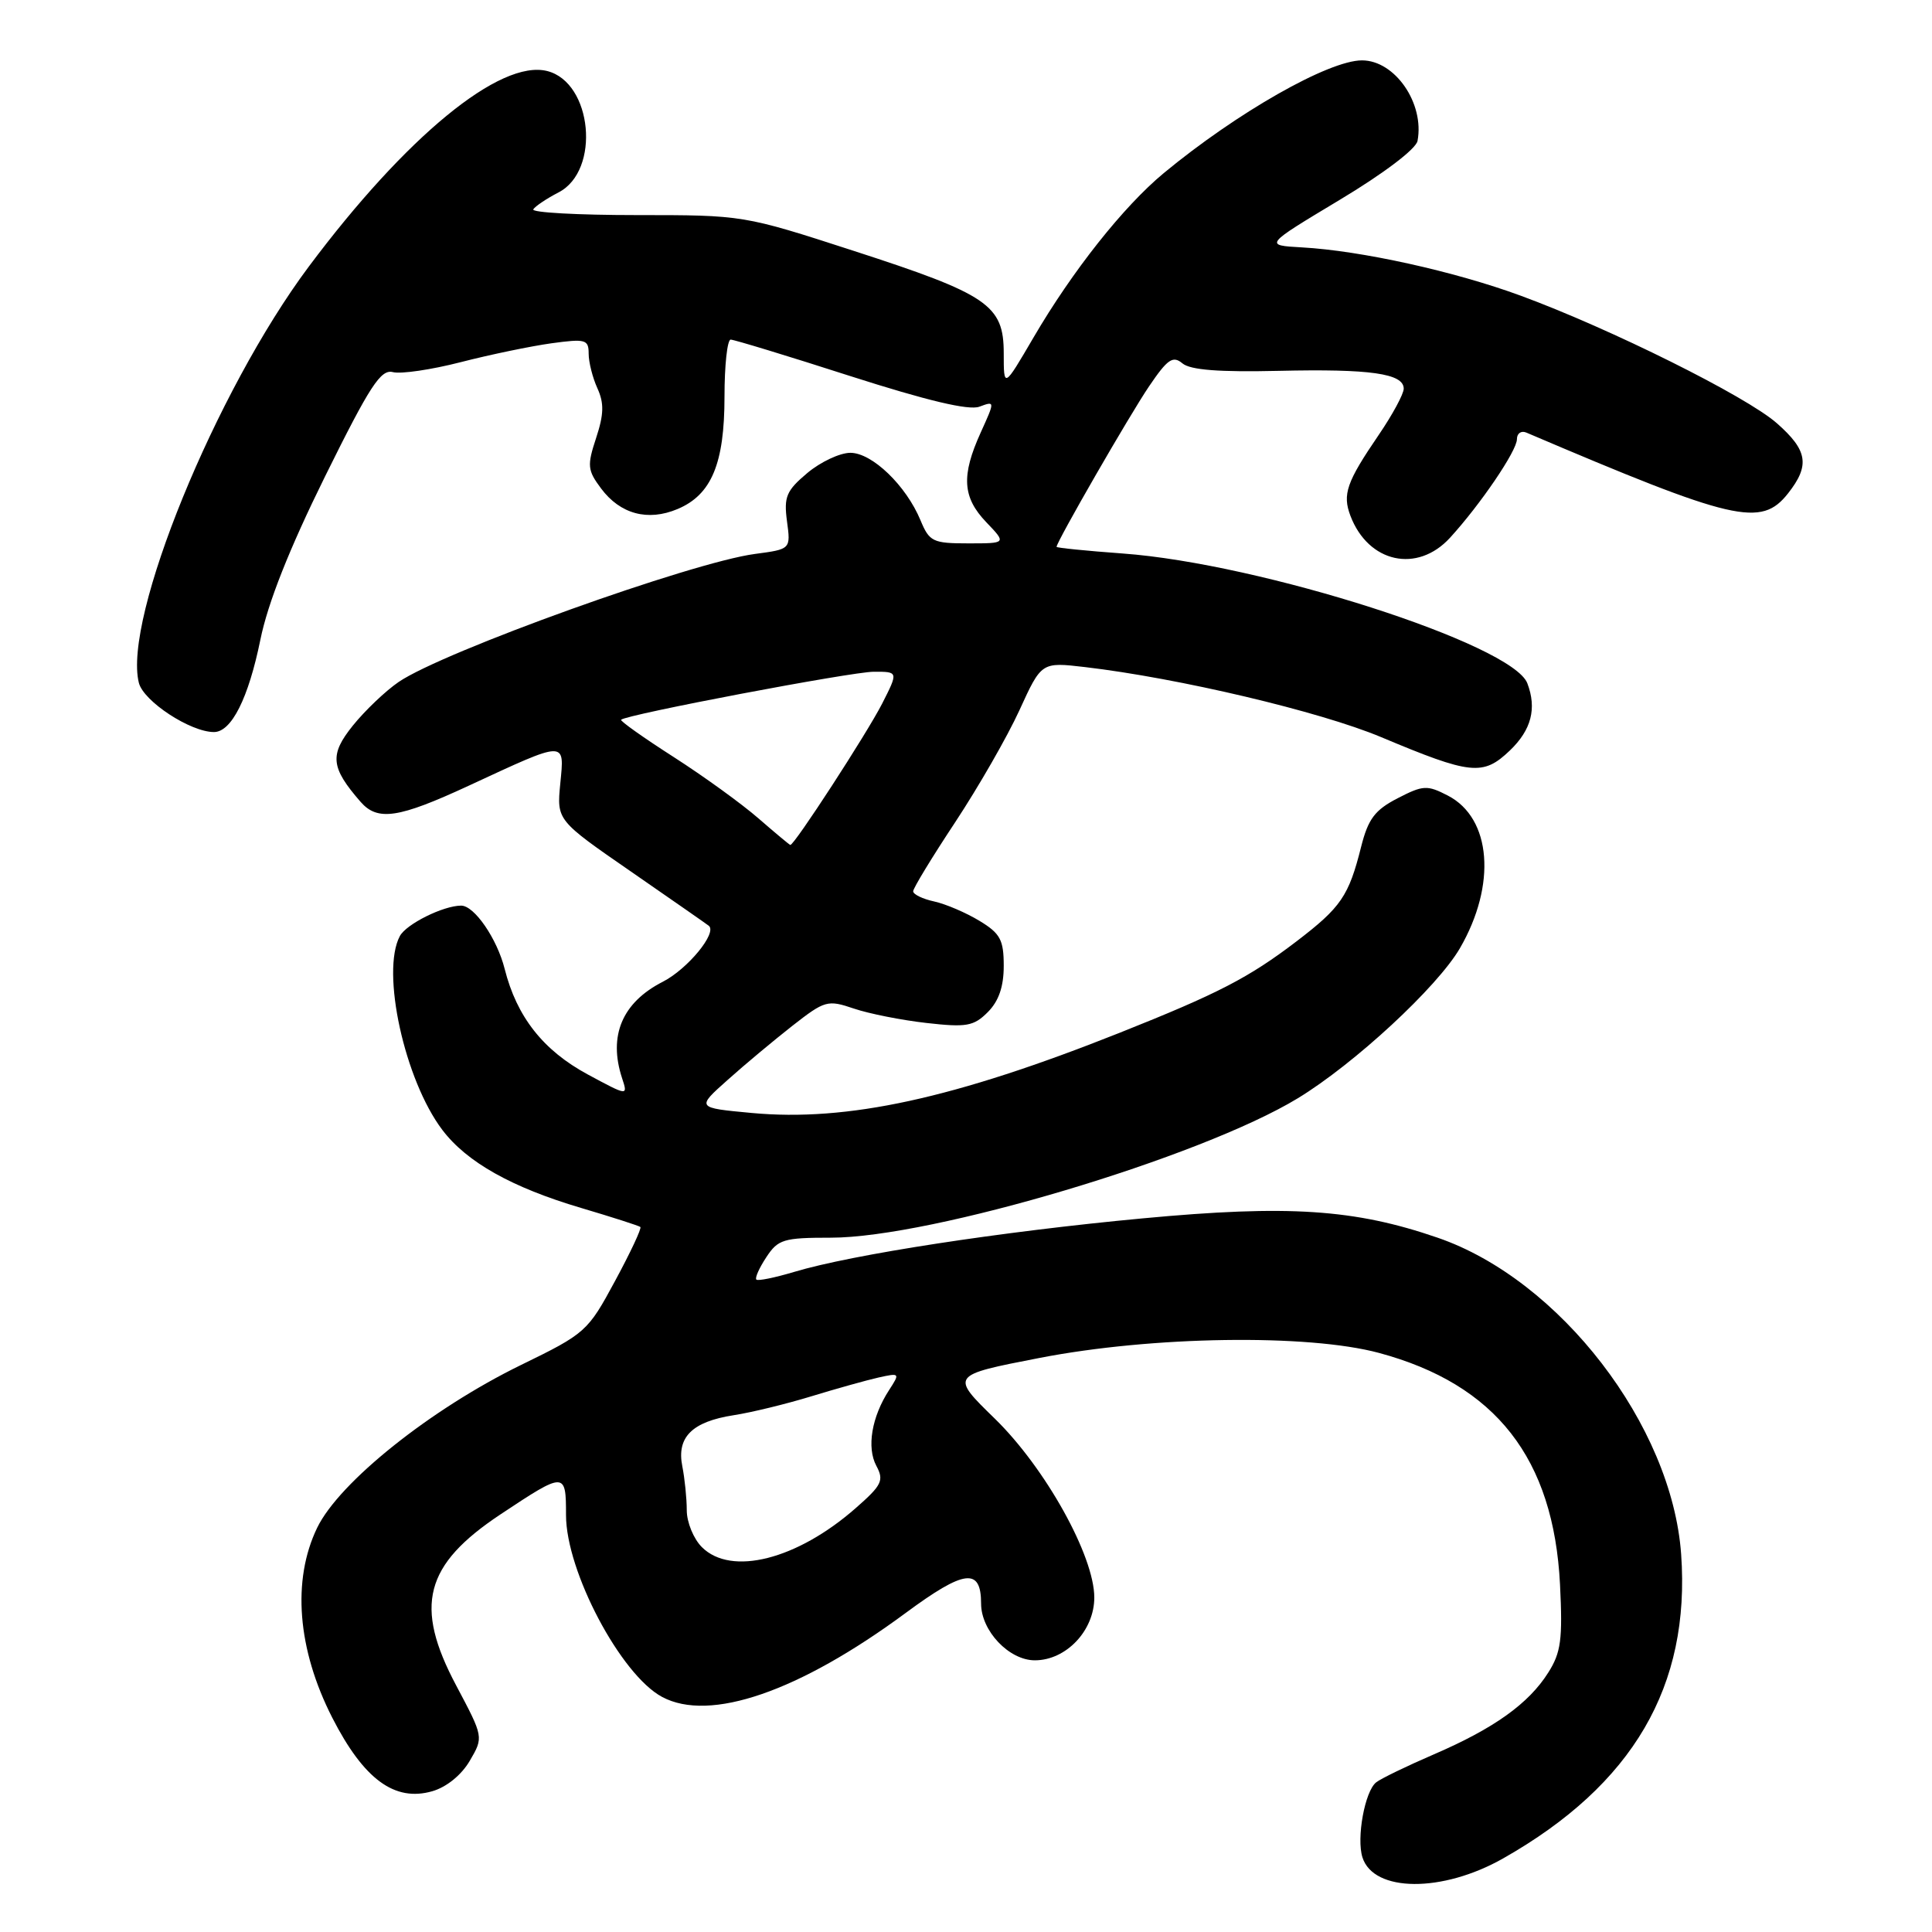 <?xml version="1.0" encoding="UTF-8" standalone="no"?>
<!DOCTYPE svg PUBLIC "-//W3C//DTD SVG 1.1//EN" "http://www.w3.org/Graphics/SVG/1.1/DTD/svg11.dtd" >
<svg xmlns="http://www.w3.org/2000/svg" xmlns:xlink="http://www.w3.org/1999/xlink" version="1.1" viewBox="0 0 256 256">
 <g >
 <path fill="currentColor"
d=" M 199.19 246.24 C 216.39 236.48 224.01 223.43 222.76 205.94 C 221.54 188.87 206.69 169.57 190.49 164.00 C 179.48 160.21 170.72 159.63 151.41 161.44 C 132.67 163.19 112.87 166.23 105.21 168.54 C 102.67 169.30 100.42 169.76 100.22 169.55 C 100.01 169.34 100.60 168.01 101.54 166.59 C 103.09 164.22 103.82 164.00 110.09 164.00 C 123.44 164.00 159.05 153.37 171.96 145.53 C 179.46 140.97 190.46 130.79 193.45 125.64 C 198.32 117.24 197.63 108.41 191.85 105.42 C 189.10 104.00 188.57 104.03 185.18 105.78 C 182.18 107.33 181.29 108.51 180.36 112.19 C 178.72 118.73 177.70 120.22 171.80 124.73 C 165.47 129.56 161.40 131.66 148.36 136.85 C 126.41 145.58 112.24 148.66 99.57 147.47 C 92.27 146.79 92.27 146.79 96.39 143.12 C 98.65 141.09 102.53 137.86 105.00 135.92 C 109.30 132.56 109.66 132.46 113.14 133.64 C 115.14 134.32 119.48 135.18 122.77 135.55 C 128.06 136.15 129.02 135.98 130.88 134.12 C 132.34 132.66 133.00 130.74 133.00 127.99 C 133.00 124.54 132.55 123.69 129.79 122.02 C 128.03 120.95 125.33 119.79 123.79 119.45 C 122.26 119.12 121.00 118.51 121.00 118.10 C 121.00 117.69 123.51 113.57 126.58 108.93 C 129.64 104.29 133.47 97.63 135.08 94.11 C 138.00 87.72 138.00 87.72 143.75 88.39 C 156.13 89.84 174.89 94.27 183.00 97.67 C 194.93 102.68 196.51 102.84 200.07 99.44 C 202.92 96.71 203.65 93.87 202.38 90.54 C 200.39 85.36 167.07 74.67 148.75 73.34 C 143.94 72.99 140.00 72.59 140.00 72.46 C 140.00 71.79 149.71 54.94 152.25 51.20 C 154.71 47.57 155.41 47.09 156.68 48.15 C 157.74 49.03 161.55 49.32 169.43 49.14 C 181.57 48.86 186.00 49.49 186.00 51.50 C 186.00 52.20 184.51 54.96 182.68 57.64 C 178.42 63.88 177.86 65.50 178.94 68.35 C 181.31 74.58 187.80 76.00 192.14 71.25 C 196.17 66.84 201.00 59.73 201.00 58.20 C 201.00 57.42 201.56 57.03 202.25 57.32 C 229.85 69.09 233.35 69.91 236.93 65.37 C 239.85 61.66 239.53 59.67 235.43 56.07 C 231.37 52.50 213.38 43.55 201.50 39.18 C 192.72 35.95 180.30 33.21 172.50 32.78 C 167.50 32.50 167.50 32.50 177.49 26.50 C 183.36 22.98 187.63 19.74 187.83 18.67 C 188.77 13.69 184.84 8.00 180.47 8.00 C 176.05 8.00 163.91 14.91 154.20 22.94 C 148.86 27.37 142.10 35.90 136.94 44.73 C 133.00 51.47 133.00 51.47 133.00 46.81 C 133.00 40.42 130.93 39.01 113.09 33.23 C 98.50 28.50 98.50 28.50 84.34 28.50 C 76.56 28.50 70.40 28.16 70.66 27.74 C 70.92 27.33 72.43 26.31 74.02 25.49 C 79.60 22.60 78.50 10.92 72.50 9.41 C 66.27 7.85 53.81 18.07 40.92 35.32 C 28.56 51.87 16.27 81.97 18.40 90.48 C 19.02 92.93 25.23 97.00 28.35 97.00 C 30.67 97.00 32.92 92.52 34.50 84.77 C 35.49 79.90 38.31 72.77 43.06 63.15 C 49.03 51.08 50.46 48.89 52.07 49.31 C 53.12 49.58 57.15 48.99 61.04 47.99 C 64.92 46.99 70.33 45.87 73.05 45.49 C 77.59 44.87 78.00 44.98 78.00 46.86 C 78.00 47.98 78.52 50.05 79.16 51.45 C 80.06 53.43 80.02 54.90 78.99 58.03 C 77.78 61.70 77.84 62.31 79.65 64.73 C 82.18 68.12 85.84 69.11 89.78 67.45 C 94.28 65.56 96.00 61.43 96.00 52.55 C 96.00 48.40 96.37 45.00 96.82 45.00 C 97.26 45.00 104.40 47.17 112.66 49.83 C 122.87 53.10 128.37 54.41 129.77 53.89 C 131.85 53.12 131.85 53.12 129.95 57.31 C 127.35 63.04 127.53 65.90 130.69 69.20 C 133.37 72.00 133.37 72.00 128.31 72.00 C 123.61 72.00 123.15 71.78 121.98 68.96 C 120.07 64.34 115.56 60.00 112.68 60.00 C 111.29 60.00 108.72 61.21 106.97 62.68 C 104.19 65.02 103.85 65.83 104.28 69.07 C 104.78 72.77 104.78 72.77 100.04 73.40 C 91.64 74.51 58.74 86.33 52.83 90.36 C 51.10 91.54 48.37 94.14 46.75 96.15 C 43.64 100.02 43.81 101.69 47.78 106.25 C 50.04 108.84 52.81 108.42 62.11 104.11 C 75.16 98.06 74.80 98.07 74.24 103.83 C 73.77 108.69 73.77 108.69 83.64 115.51 C 89.06 119.26 93.69 122.48 93.92 122.67 C 95.07 123.60 91.11 128.41 87.82 130.09 C 82.44 132.84 80.58 137.24 82.43 142.87 C 83.21 145.24 83.21 145.24 77.88 142.37 C 71.97 139.18 68.47 134.73 66.87 128.38 C 65.86 124.37 62.85 120.00 61.11 120.00 C 58.75 120.00 53.83 122.44 52.98 124.04 C 50.46 128.76 53.61 143.12 58.62 149.73 C 61.85 153.99 67.81 157.34 77.00 160.06 C 81.12 161.28 84.66 162.42 84.85 162.58 C 85.05 162.74 83.54 165.96 81.50 169.73 C 77.88 176.44 77.61 176.69 69.01 180.88 C 57.06 186.72 44.96 196.39 42.03 202.43 C 38.67 209.38 39.40 218.54 44.03 227.61 C 48.20 235.77 52.29 238.78 57.27 237.35 C 59.16 236.81 61.15 235.20 62.25 233.31 C 64.08 230.18 64.08 230.18 60.45 223.34 C 54.83 212.77 56.24 207.35 66.35 200.64 C 74.88 194.98 75.00 194.98 75.00 200.76 C 75.00 208.20 82.25 221.92 87.73 224.85 C 94.05 228.24 105.86 224.17 120.00 213.73 C 127.81 207.96 130.00 207.69 130.00 212.49 C 130.00 216.09 133.70 220.00 137.12 220.00 C 141.27 220.00 145.00 216.06 145.00 211.68 C 145.00 206.17 138.52 194.52 131.83 187.99 C 125.92 182.23 125.92 182.23 137.71 179.94 C 152.68 177.03 173.29 176.73 182.73 179.27 C 198.20 183.44 205.86 193.24 206.71 209.95 C 207.07 217.23 206.84 218.97 205.15 221.63 C 202.55 225.75 197.97 229.02 190.00 232.46 C 186.43 234.00 182.98 235.67 182.35 236.17 C 180.85 237.35 179.72 243.54 180.53 246.11 C 182.01 250.76 191.13 250.82 199.19 246.24 Z  M 93.00 205.00 C 91.90 203.90 91.00 201.71 91.00 200.12 C 91.00 198.54 90.73 195.92 90.41 194.29 C 89.64 190.43 91.70 188.38 97.23 187.52 C 99.58 187.16 104.20 186.03 107.50 185.02 C 110.80 184.01 114.81 182.89 116.40 182.53 C 119.24 181.90 119.27 181.94 117.81 184.19 C 115.50 187.75 114.82 191.80 116.12 194.23 C 117.16 196.17 116.86 196.79 113.39 199.83 C 105.61 206.66 96.88 208.88 93.00 205.00 Z  M 100.50 108.44 C 98.30 106.52 93.24 102.86 89.25 100.30 C 85.27 97.75 82.14 95.53 82.30 95.37 C 82.98 94.68 112.81 89.02 115.77 89.01 C 119.04 89.00 119.04 89.00 116.88 93.25 C 114.87 97.18 105.22 112.05 104.72 111.96 C 104.60 111.94 102.70 110.35 100.50 108.44 Z "/>
</g>
</svg>